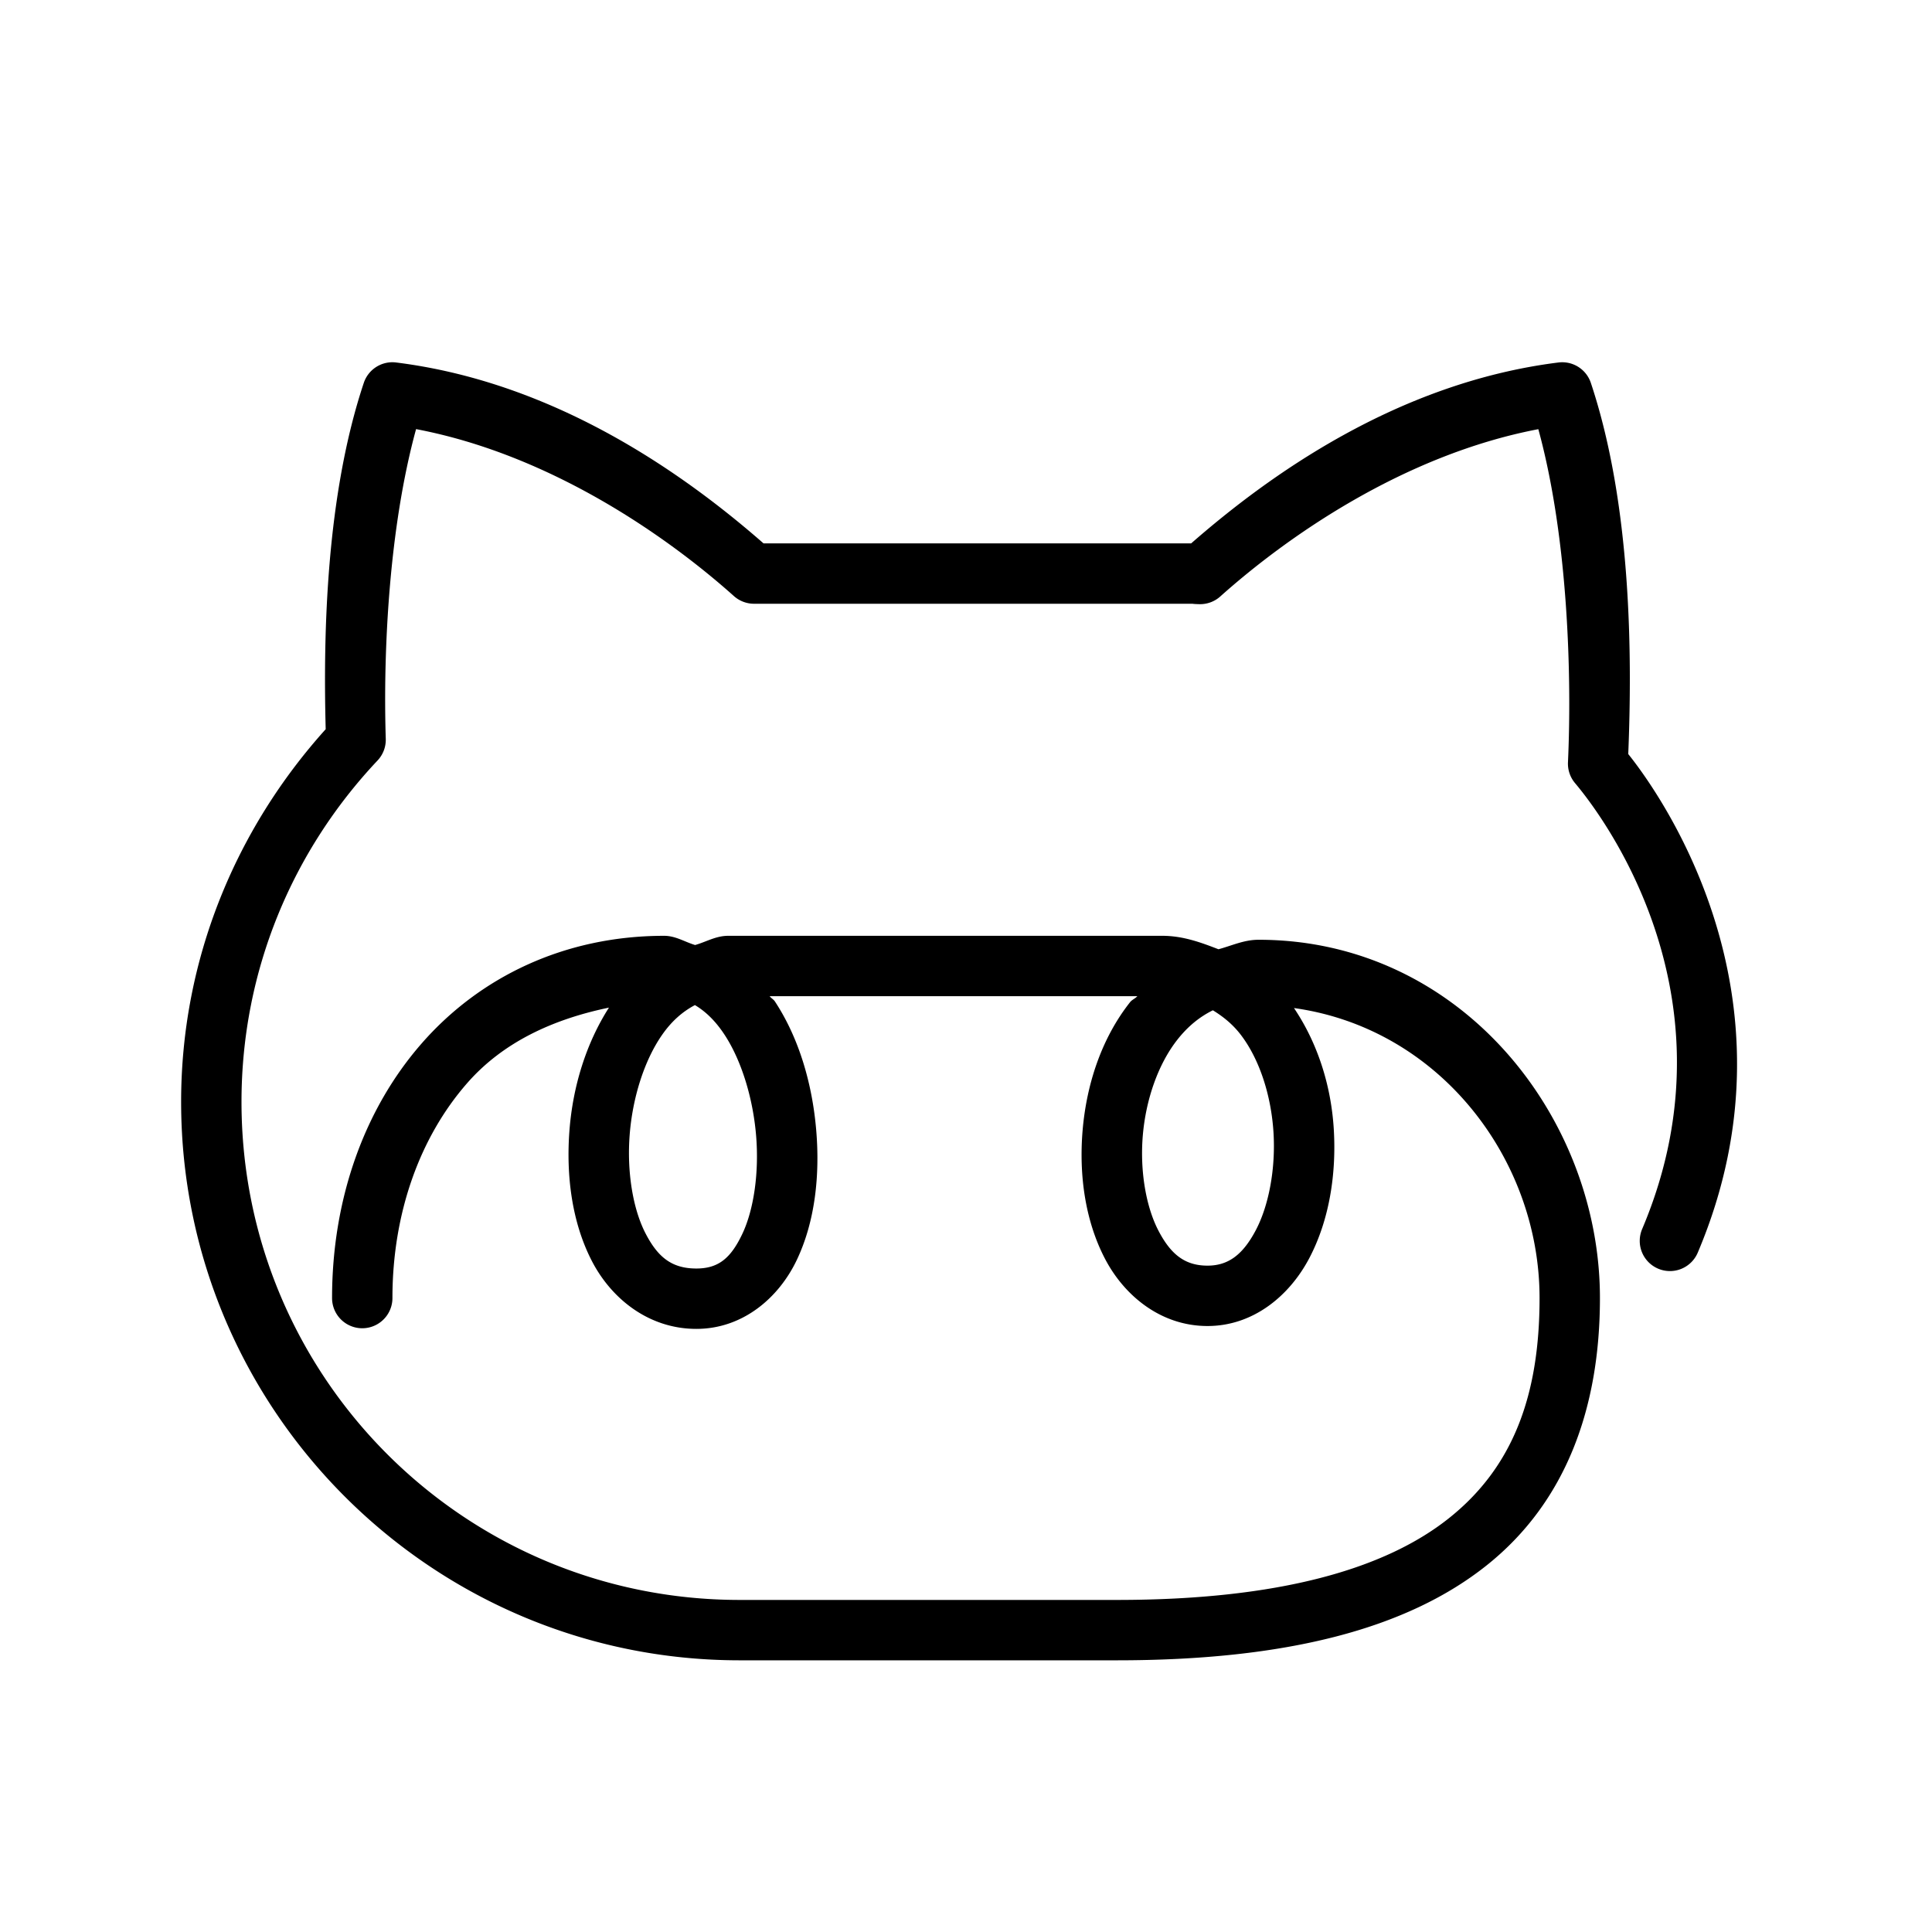 <svg xmlns="http://www.w3.org/2000/svg"  viewBox="0 0 64 64" width="64px" height="64px"><path d="M 13.023 12 A 1 1 0 0 0 12.051 12.684 C 10.808 16.41 10.704 20.943 10.789 24.156 C 7.837 27.432 6 31.745 6 36.5 C 6 46.705 14.295 55 24.5 55 L 37 55 C 42.626 55 46.611 53.955 49.248 51.854 C 51.885 49.752 53 46.623 53 43 C 53 36.99 48.375 31.131 41.693 31.131 C 41.201 31.131 40.803 31.329 40.363 31.445 C 39.777 31.219 39.181 30.996 38.482 31 L 24.121 31 C 23.715 31 23.394 31.201 23.027 31.305 C 22.683 31.203 22.382 31 22 31 C 18.692 31 15.887 32.37 13.969 34.564 C 12.05 36.758 11 39.747 11 43 A 1 1 0 1 0 13 43 C 13 40.178 13.912 37.668 15.475 35.881 C 16.653 34.533 18.301 33.766 20.172 33.379 C 19.413 34.567 18.978 35.99 18.865 37.432 C 18.746 38.958 18.951 40.494 19.598 41.756 C 20.244 43.018 21.488 44.021 23.068 44.021 C 24.609 44.021 25.805 42.987 26.4 41.727 C 26.996 40.466 27.167 38.943 27.037 37.426 C 26.907 35.908 26.472 34.392 25.668 33.172 C 25.623 33.104 25.544 33.066 25.496 33 L 37.676 33 C 37.608 33.077 37.499 33.117 37.436 33.197 C 36.481 34.406 35.992 35.932 35.863 37.443 C 35.735 38.955 35.96 40.467 36.607 41.703 C 37.254 42.939 38.469 43.926 40 43.926 C 41.519 43.926 42.717 42.922 43.371 41.68 C 44.025 40.438 44.277 38.914 44.182 37.387 C 44.093 35.973 43.658 34.571 42.865 33.393 C 47.689 34.065 51 38.399 51 43 C 51 46.234 50.115 48.605 48.002 50.289 C 45.889 51.973 42.374 53 37 53 L 24.5 53 C 15.375 53 8 45.625 8 36.5 C 8 32.115 9.718 28.149 12.508 25.191 A 1 1 0 0 0 12.779 24.475 C 12.689 21.606 12.881 17.509 13.783 14.215 C 18.271 15.068 22.136 17.801 24.312 19.746 A 1 1 0 0 0 24.979 20 L 39.5 20 C 39.495 20 39.575 20.012 39.746 20.014 A 1 1 0 0 0 40.424 19.758 C 42.597 17.814 46.465 15.075 50.959 14.217 C 51.947 17.824 52.071 22.401 51.941 25.252 A 1 1 0 0 0 52.172 25.938 C 52.515 26.35 57.838 32.599 54.398 40.715 A 1 1 0 1 0 56.24 41.496 C 59.909 32.838 54.742 25.982 53.938 24.979 C 54.069 21.772 54.054 16.748 52.699 12.684 A 1 1 0 0 0 51.625 12.008 C 46.265 12.678 41.991 15.786 39.459 18 L 25.293 18 C 22.761 15.786 18.482 12.677 13.123 12.008 A 1 1 0 0 0 13.023 12 z M 23.02 33.295 C 23.375 33.506 23.699 33.818 23.998 34.271 C 24.556 35.118 24.939 36.358 25.045 37.596 C 25.151 38.833 24.973 40.065 24.592 40.871 C 24.211 41.677 23.801 42.021 23.068 42.021 C 22.255 42.021 21.789 41.648 21.377 40.844 C 20.965 40.039 20.763 38.816 20.859 37.588 C 20.955 36.359 21.343 35.132 21.926 34.291 C 22.247 33.826 22.612 33.511 23.02 33.295 z M 40.178 33.467 C 40.529 33.683 40.848 33.941 41.115 34.295 C 41.733 35.113 42.11 36.303 42.186 37.512 C 42.261 38.721 42.029 39.936 41.602 40.748 C 41.174 41.56 40.693 41.926 40 41.926 C 39.262 41.926 38.791 41.564 38.379 40.775 C 37.966 39.987 37.757 38.8 37.857 37.613 C 37.958 36.426 38.363 35.251 39.006 34.436 C 39.337 34.016 39.722 33.692 40.178 33.467 z"/></svg>